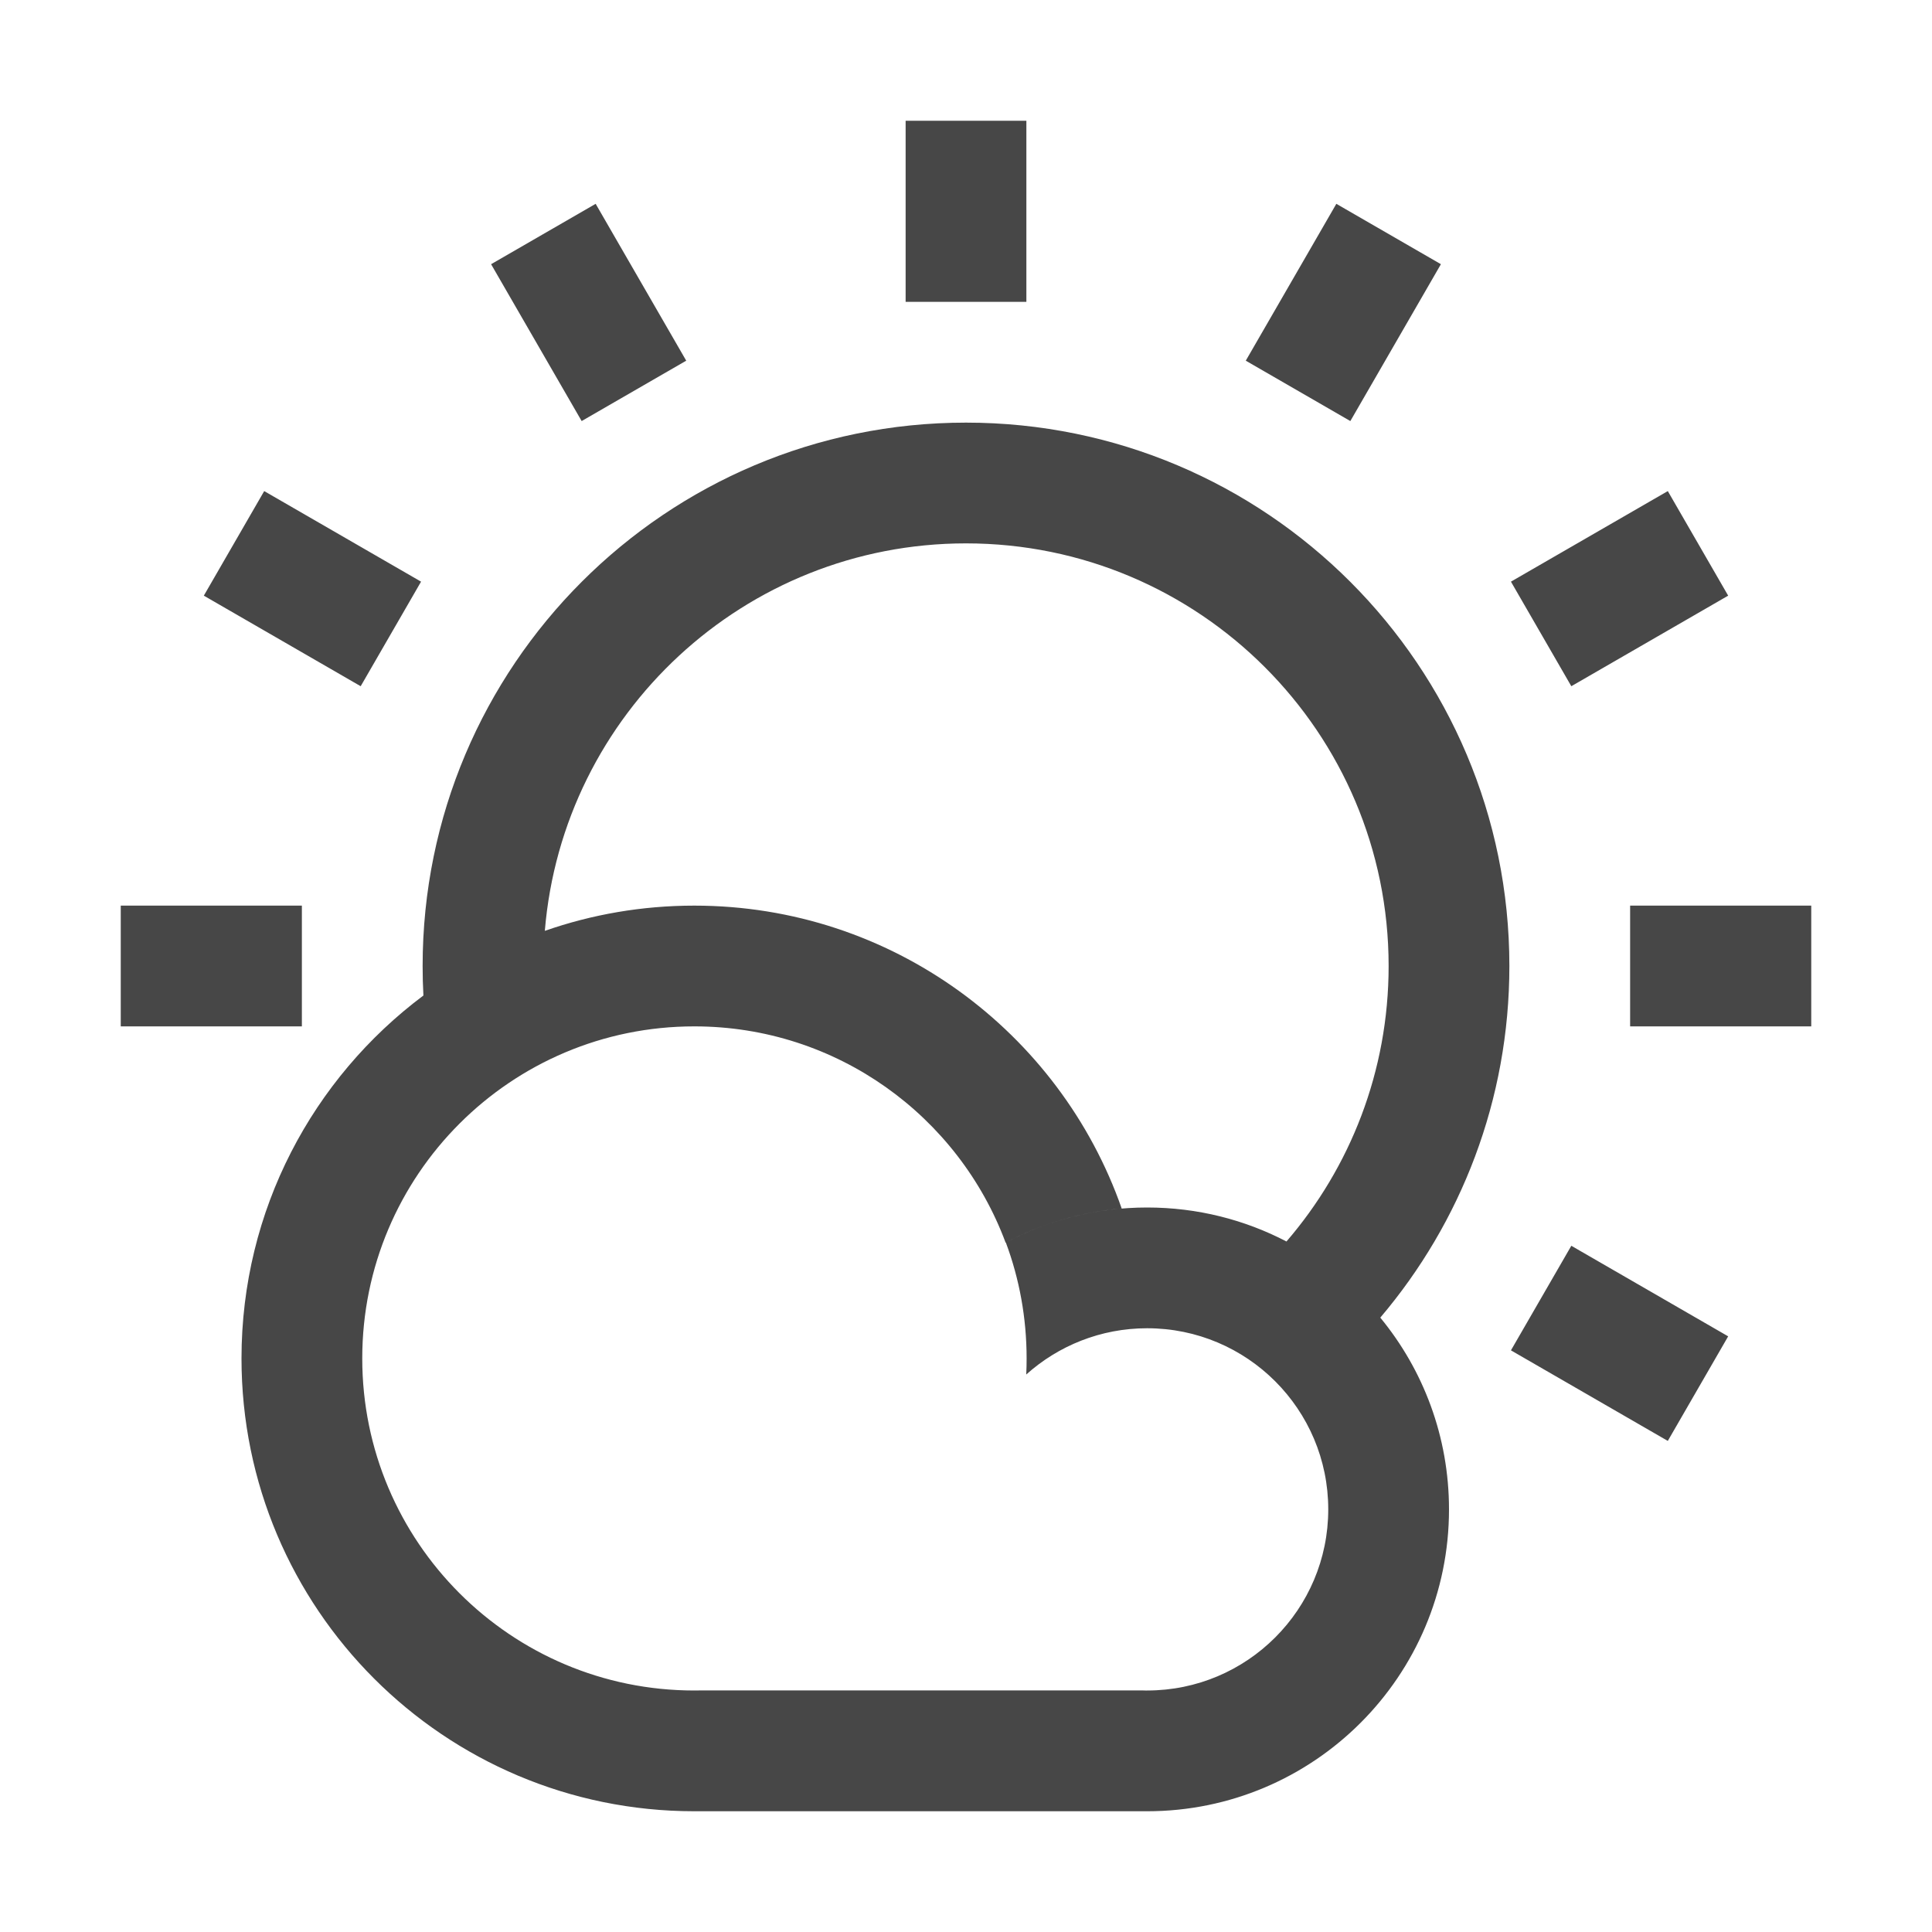 <svg width="32" height="32" viewBox="0 0 32 32" fill="none" xmlns="http://www.w3.org/2000/svg">
<path fill-rule="evenodd" clip-rule="evenodd" d="M15 5V2H17V5H15ZM22.862 21.824C23.573 22.688 24 23.794 24 25C24 27.761 21.761 30 19 30L18.963 30H11.539V30L11.5 30C7.358 30 4 26.642 4 22.5C4 20.04 5.184 17.857 7.013 16.489C7.004 16.327 7 16.164 7 16C7 11.029 11.029 7 16 7C20.971 7 25 11.029 25 16C25 18.221 24.195 20.254 22.862 21.824ZM21.308 20.563C20.618 20.203 19.833 20 19 20C18.154 20 17.358 20.21 16.66 20.58C16.883 21.178 17.004 21.825 17.004 22.5C17.004 22.589 17.002 22.678 16.998 22.766C17.529 22.29 18.231 22 19 22C20.657 22 22 23.343 22 25C22 26.657 20.657 28 19 28V28H18.972L18.933 27.999H11.583C11.556 28 11.528 28 11.5 28C8.462 28 6 25.537 6 22.5C6 19.462 8.462 17 11.5 17C13.863 17 15.878 18.49 16.656 20.582C17.238 20.273 17.889 20.075 18.579 20.017C17.555 17.095 14.772 15 11.5 15C10.632 15 9.799 15.147 9.024 15.418C9.32 11.824 12.33 9 16 9C19.866 9 23 12.134 23 16C23 17.743 22.363 19.338 21.308 20.563ZM30 15H27V17H30V15ZM25.026 9.634L27.624 8.134L28.624 9.866L26.026 11.366L25.026 9.634ZM22.134 3.376L20.634 5.974L22.366 6.974L23.866 4.376L22.134 3.376ZM9.634 6.974L8.134 4.376L9.866 3.376L11.366 5.974L9.634 6.974ZM3.376 9.866L5.974 11.366L6.974 9.634L4.376 8.134L3.376 9.866ZM2 15H5V17H2V15ZM25.026 22.366L27.624 23.866L28.624 22.134L26.026 20.634L25.026 22.366Z" fill="#474747"/>
</svg>
